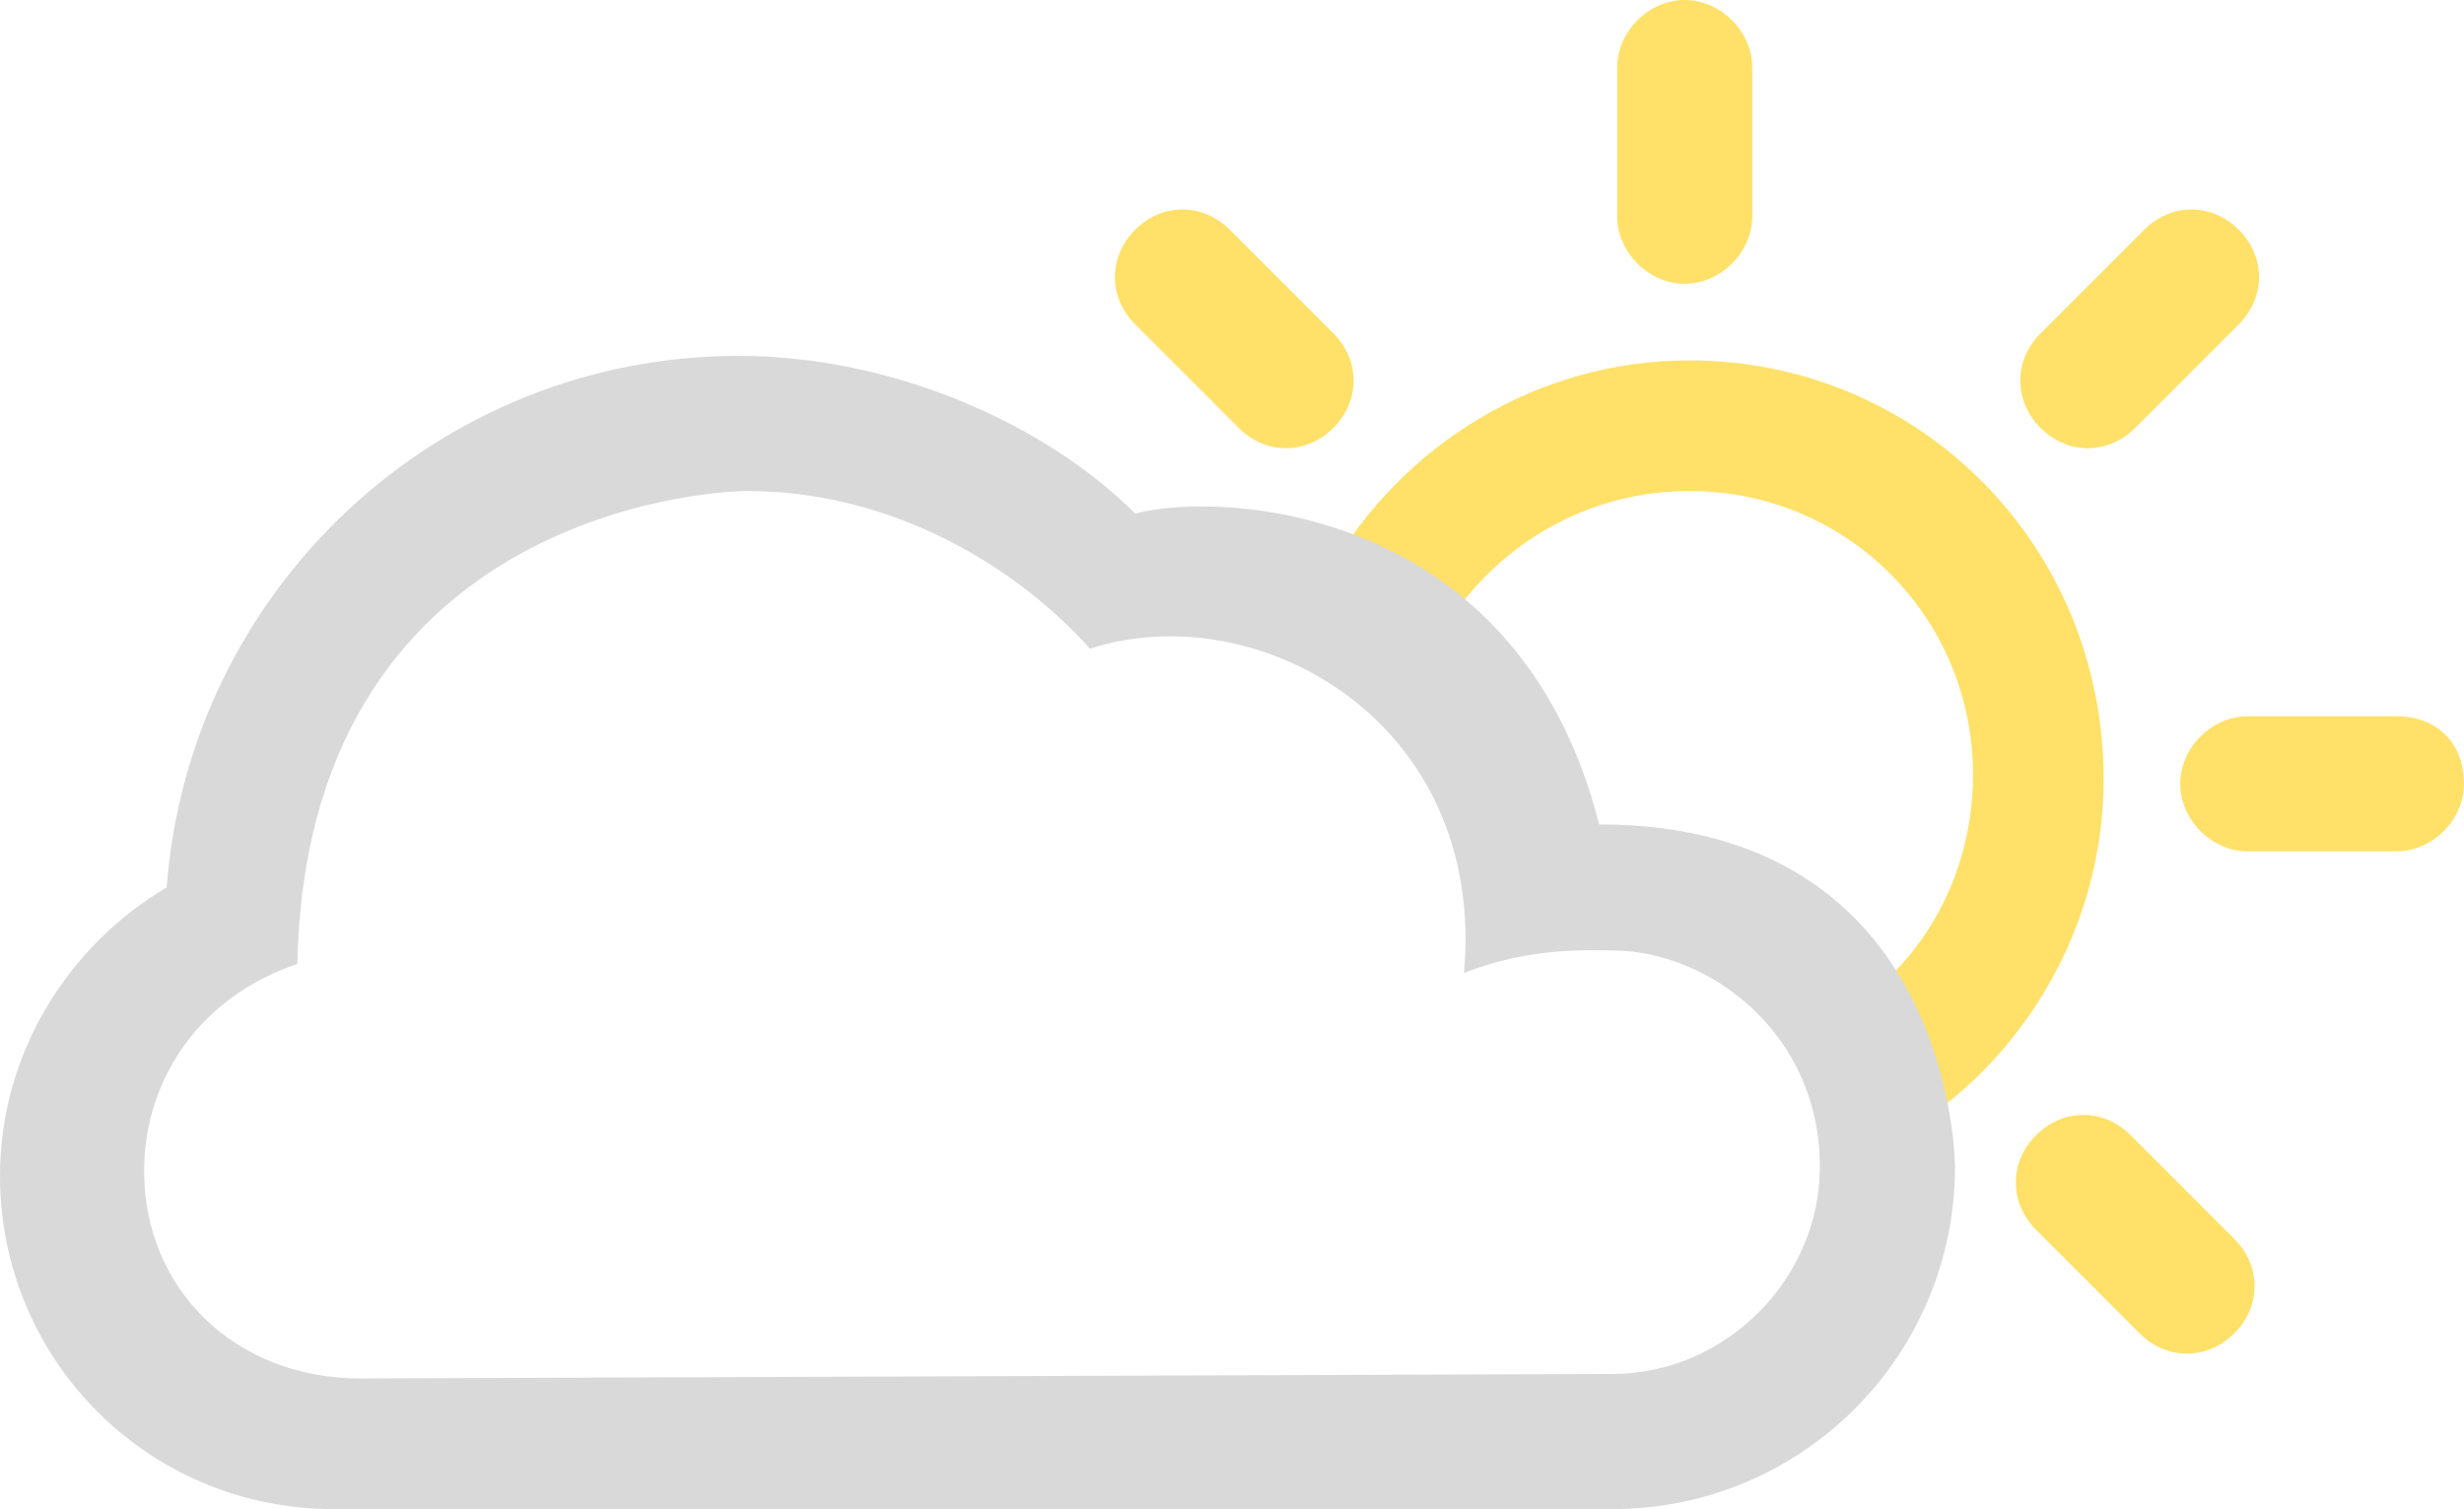 <?xml version="1.0" encoding="utf-8"?>
<!-- Generator: Adobe Illustrator 21.1.0, SVG Export Plug-In . SVG Version: 6.00 Build 0)  -->
<svg version="1.1" id="Layer_1" xmlns="http://www.w3.org/2000/svg" xmlns:xlink="http://www.w3.org/1999/xlink" x="0px" y="0px"
	 viewBox="0 0 54.7 33.5" style="enable-background:new 0 0 54.7 33.5;" xml:space="preserve">
<style type="text/css">
	.st0{display:none;}
	.st1{display:inline;fill:#83A5B3;}
	.st2{fill:#FFE169;}
	.st3{fill:#D9D9D9;}
</style>
<g id="_x30_3" class="st0">
	<path class="st1" d="M37.3,6.3c0.8,0,1.5-0.7,1.5-1.5V1.5c0-0.8-0.7-1.5-1.5-1.5c-0.8,0-1.5,0.7-1.5,1.5v3.3
		C35.8,5.7,36.4,6.3,37.3,6.3z"/>
	<path class="st1" d="M27.3,9.6c0.6,0.6,1.5,0.6,2.1,0C30,9,30,8,29.4,7.5L27,5.1c-0.6-0.6-1.5-0.6-2.1,0s-0.6,1.5,0,2.1L27.3,9.6z"
		/>
	<path class="st1" d="M47.2,25.3c-0.6-0.6-1.5-0.6-2.1,0c-0.6,0.6-0.6,1.5,0,2.1l2.4,2.4c0.6,0.6,1.5,0.6,2.1,0
		c0.6-0.6,0.6-1.5,0-2.1L47.2,25.3z"/>
	<path class="st1" d="M53.2,16h-3.3c-0.8,0-1.5,0.7-1.5,1.5c0,0.8,0.7,1.5,1.5,1.5h3.3c0.8,0,1.5-0.7,1.5-1.5
		C54.7,16.6,54,16,53.2,16z"/>
	<path class="st1" d="M47.2,9.6l2.4-2.4c0.6-0.6,0.6-1.5,0-2.1c-0.6-0.6-1.5-0.6-2.1,0l-2.4,2.4c-0.6,0.6-0.6,1.5,0,2.1
		C45.7,10.2,46.6,10.2,47.2,9.6z"/>
	<path class="st1" d="M46.6,17.5c0-5.2-4.2-9.3-9.3-9.3c-3,0-5.7,1.4-7.4,3.7c-1.9-0.7-3.7-0.6-4.6-0.4c-2-2-5.4-3.5-8.8-3.5
		c-6.7,0-12.3,5.2-12.8,11.8C1.5,21,0,23.4,0,26.1c0,4.1,3.3,7.4,7.4,7.4h28.4c4.2,0,7.6-3.4,7.6-7.6c0,0,0-0.5-0.1-1.3
		C45.3,22.9,46.6,20.3,46.6,17.5z M35.8,30.7H8c-2.8,0-4.8-2-4.8-4.6c0-2.1,1.3-4,3.4-4.6c0.2-10,9-10.5,10-10.5
		c2.9,0,5.8,1.4,7.6,3.5c3.7-1.2,8.8,1.7,8.3,7.2c1.5-0.6,2.9-0.5,3.3-0.5c2.1,0,4.6,1.8,4.6,4.8C40.4,28.6,38.4,30.7,35.8,30.7z
		 M35.5,18.4c-0.6-2.4-1.7-4-3-5.1c1.2-1.3,2.9-2.2,4.8-2.2c3.5,0,6.4,2.8,6.4,6.4c0,1.6-0.6,3-1.5,4.1
		C39.9,18.1,35.5,18.4,35.5,18.4z"/>
</g>
<g id="_x31_1">
	<path class="st2" d="M38.9,1.5c0-0.8-0.7-1.5-1.5-1.5s-1.5,0.7-1.5,1.5v3.3c0,0.8,0.7,1.5,1.5,1.5s1.5-0.7,1.5-1.5V1.5z"/>
	<path class="st2" d="M27.3,5.1c-0.6-0.6-1.5-0.6-2.1,0s-0.6,1.5,0,2.1l2.3,2.3c0.6,0.6,1.5,0.6,2.1,0s0.6-1.5,0-2.1L27.3,5.1z"/>
	<path class="st2" d="M49.7,7.2c0.6-0.6,0.6-1.5,0-2.1s-1.5-0.6-2.1,0l-2.3,2.3c-0.6,0.6-0.6,1.5,0,2.1s1.5,0.6,2.1,0L49.7,7.2z"/>
	<path class="st2" d="M47.3,25.2c-0.6-0.6-1.5-0.6-2.1,0s-0.6,1.5,0,2.1l2.3,2.3c0.6,0.6,1.5,0.6,2.1,0s0.6-1.5,0-2.1L47.3,25.2z"/>
	<path class="st2" d="M53.2,15.9h-3.3c-0.8,0-1.5,0.7-1.5,1.5s0.7,1.5,1.5,1.5h3.3c0.8,0,1.5-0.7,1.5-1.5
		C54.7,16.5,54.1,15.9,53.2,15.9z"/>
	<path class="st2" d="M42.2,25.2c2.7-1.6,4.5-4.6,4.5-7.9c0-5.2-4.1-9.3-9.2-9.3c-3.4,0-6.4,1.9-8,4.7 M37.4,23.6 M31.6,14.9
		c0.9-2.3,3.2-4,5.9-4c3.5,0,6.3,2.8,6.3,6.3c0,2.1-1,4-2.6,5.1c-0.2,0.2-0.5,0.3-0.8,0.5"/>
</g>
<path id="_x30_4" class="st3" d="M35.8,33.5c4.2,0,7.6-3.4,7.6-7.6c0,0,0-7.6-7.9-7.6c-1.8-7.1-8.4-7.4-10.3-6.9
	c-2-2-5.4-3.5-8.8-3.5c-6.7,0-12.2,5.2-12.7,11.8C1.5,21,0,23.4,0,26.1c0,4.1,3.3,7.4,7.4,7.4H35.8L35.8,33.5z M8,30.6
	c-2.8,0-4.8-2-4.8-4.6c0-2.1,1.3-3.9,3.4-4.6c0.2-9.9,9-10.5,10-10.5c2.9,0,5.7,1.4,7.6,3.5c3.7-1.2,8.8,1.6,8.3,7.2
	c1.5-0.6,2.9-0.5,3.3-0.5c2.1,0,4.6,1.8,4.6,4.8c0,2.5-2.1,4.6-4.6,4.6"/>
</svg>

